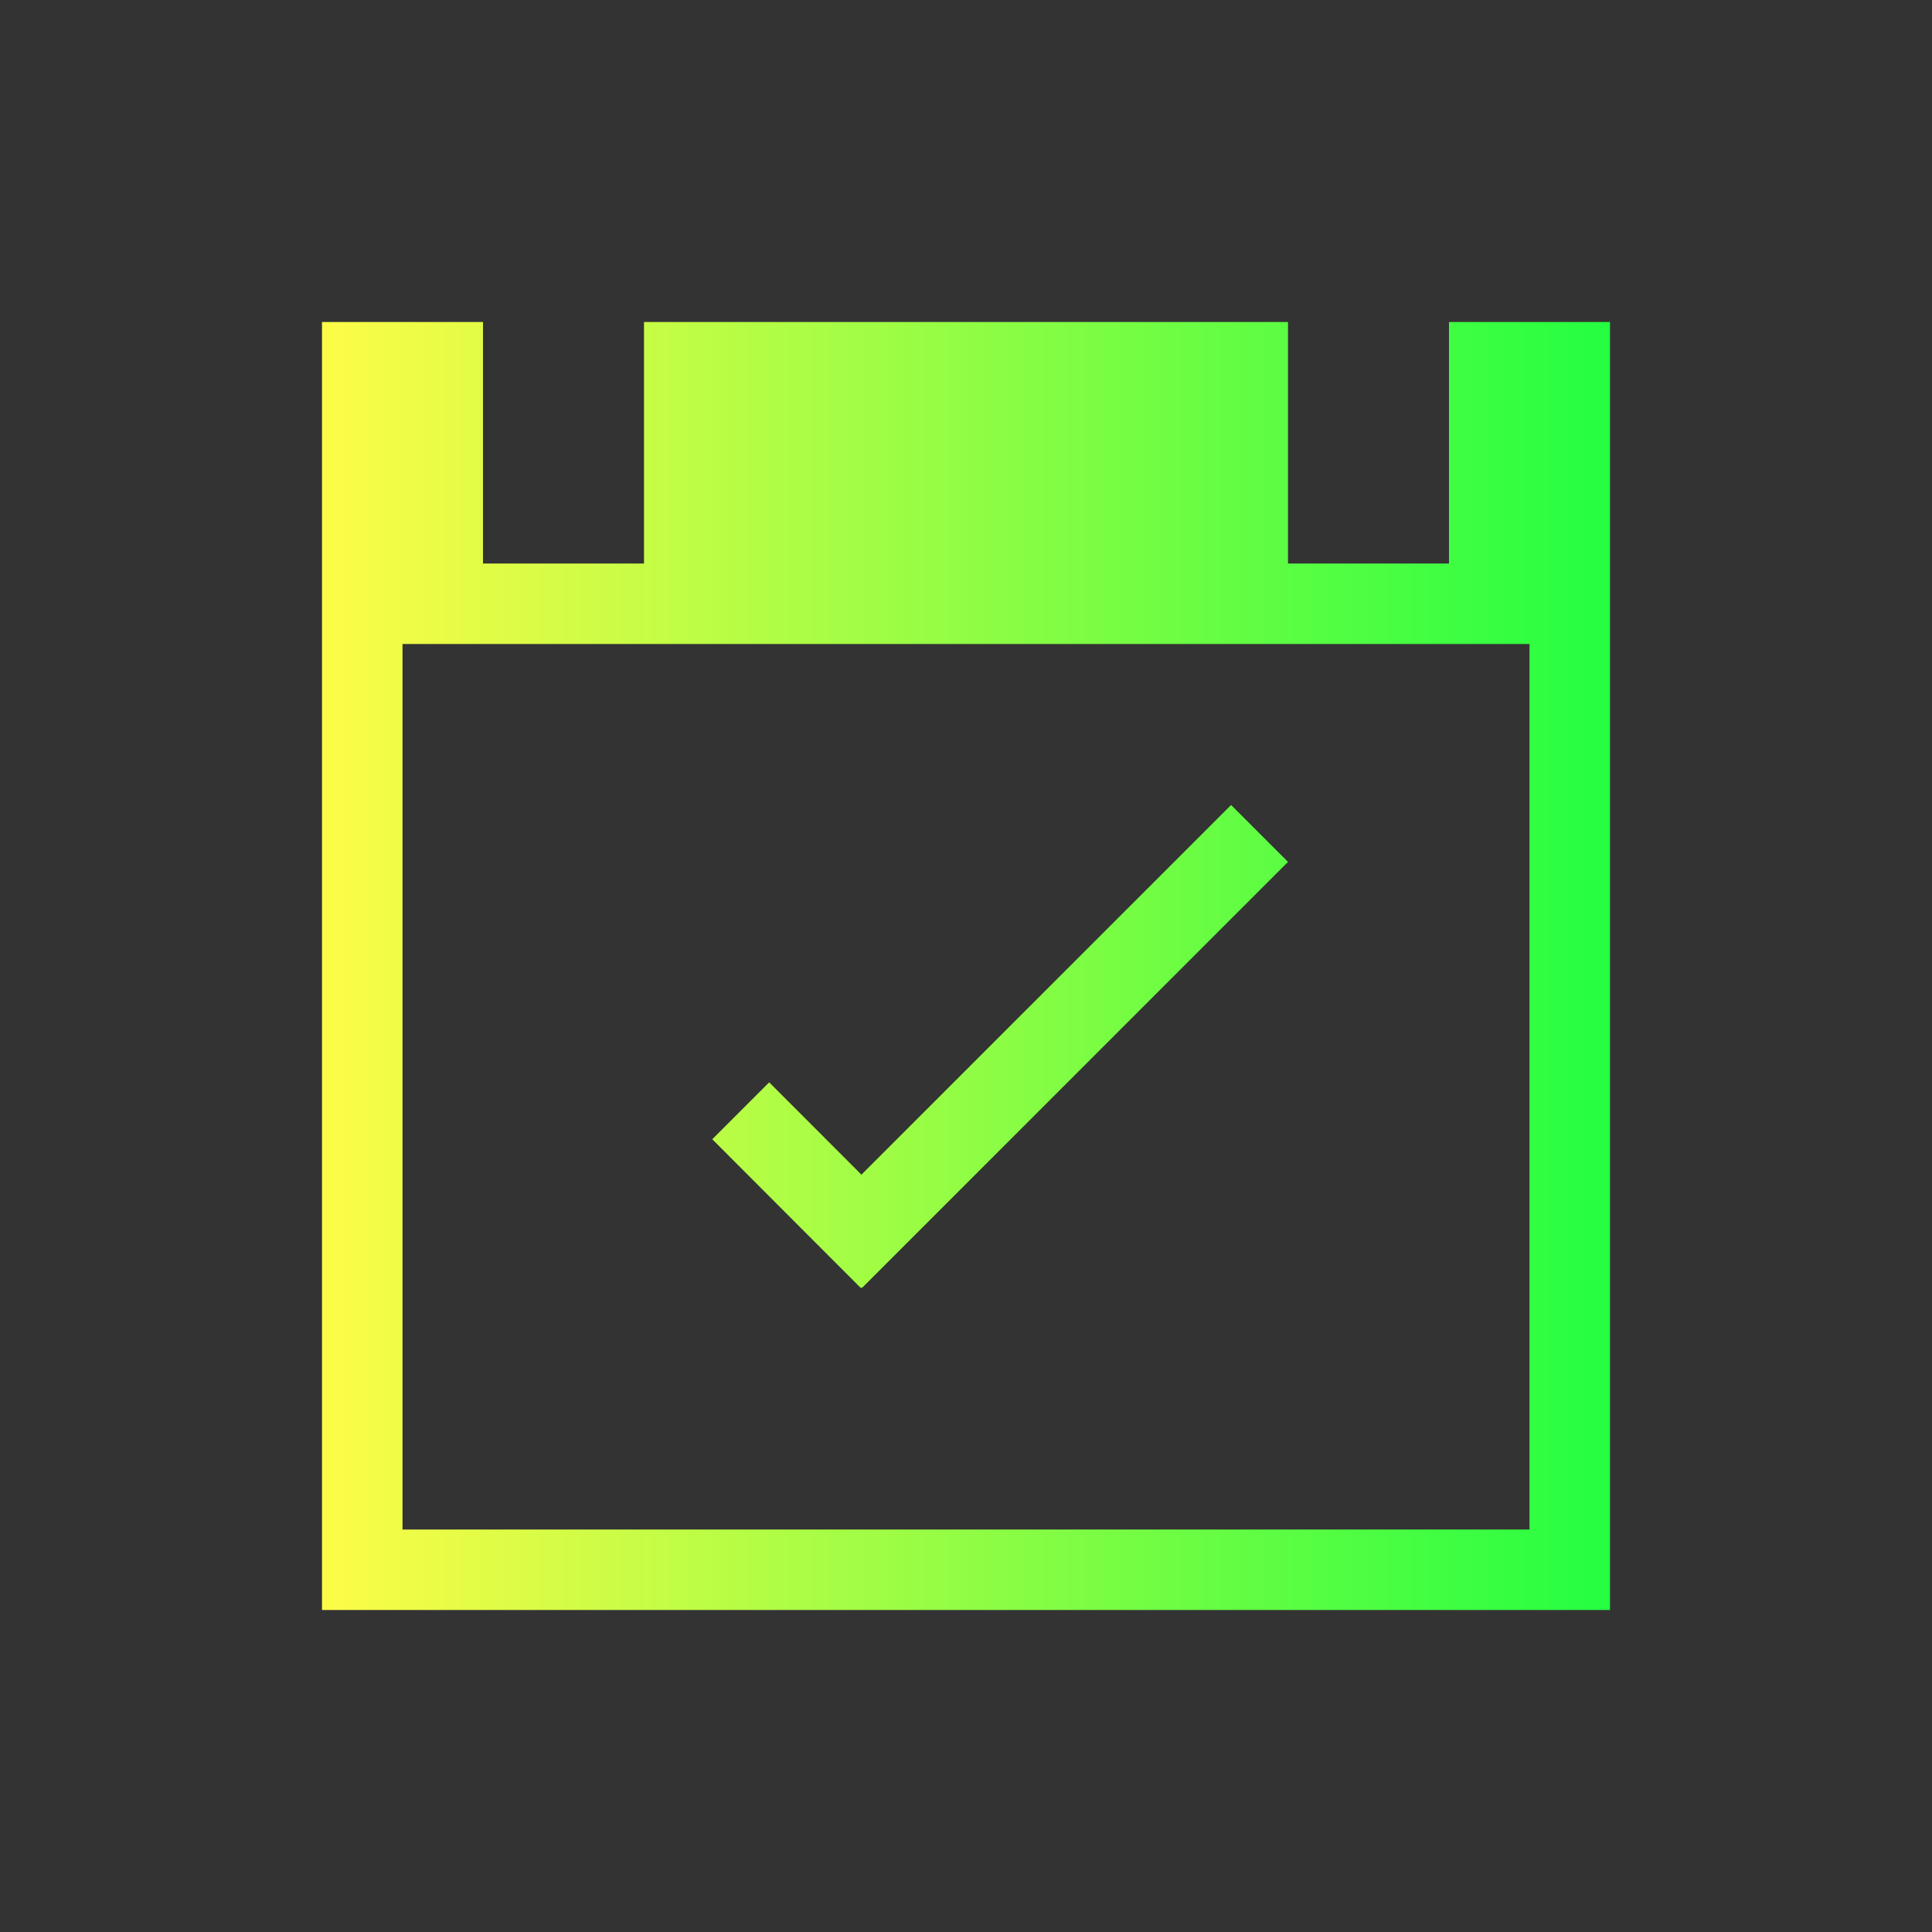 <svg width="24" height="24" viewBox="0 0 24 24" fill="none" xmlns="http://www.w3.org/2000/svg">
<rect x="0" y="0" width="24" height="24" fill="#333333" stroke="none"/>
<path d="M4 4V20H14H19H20V14V4H18V7H16V4H8V7H6V4H4ZM5 8H19V14V19H14H5V8ZM15.293 10L10.701 14.592L9.555 13.445L8.848 14.152L10.693 16L10.699 15.992L10.707 16L16 10.707L15.293 10Z" fill="url(#paint0_linear_10_17790)"/>
<defs>
<linearGradient id="paint0_linear_10_17790" x1="4" y1="12" x2="20" y2="12" gradientUnits="userSpaceOnUse">
<stop stop-color="#FDFC47"/>
<stop offset="1" stop-color="#24FE41"/>
</linearGradient>
</defs>
</svg>
